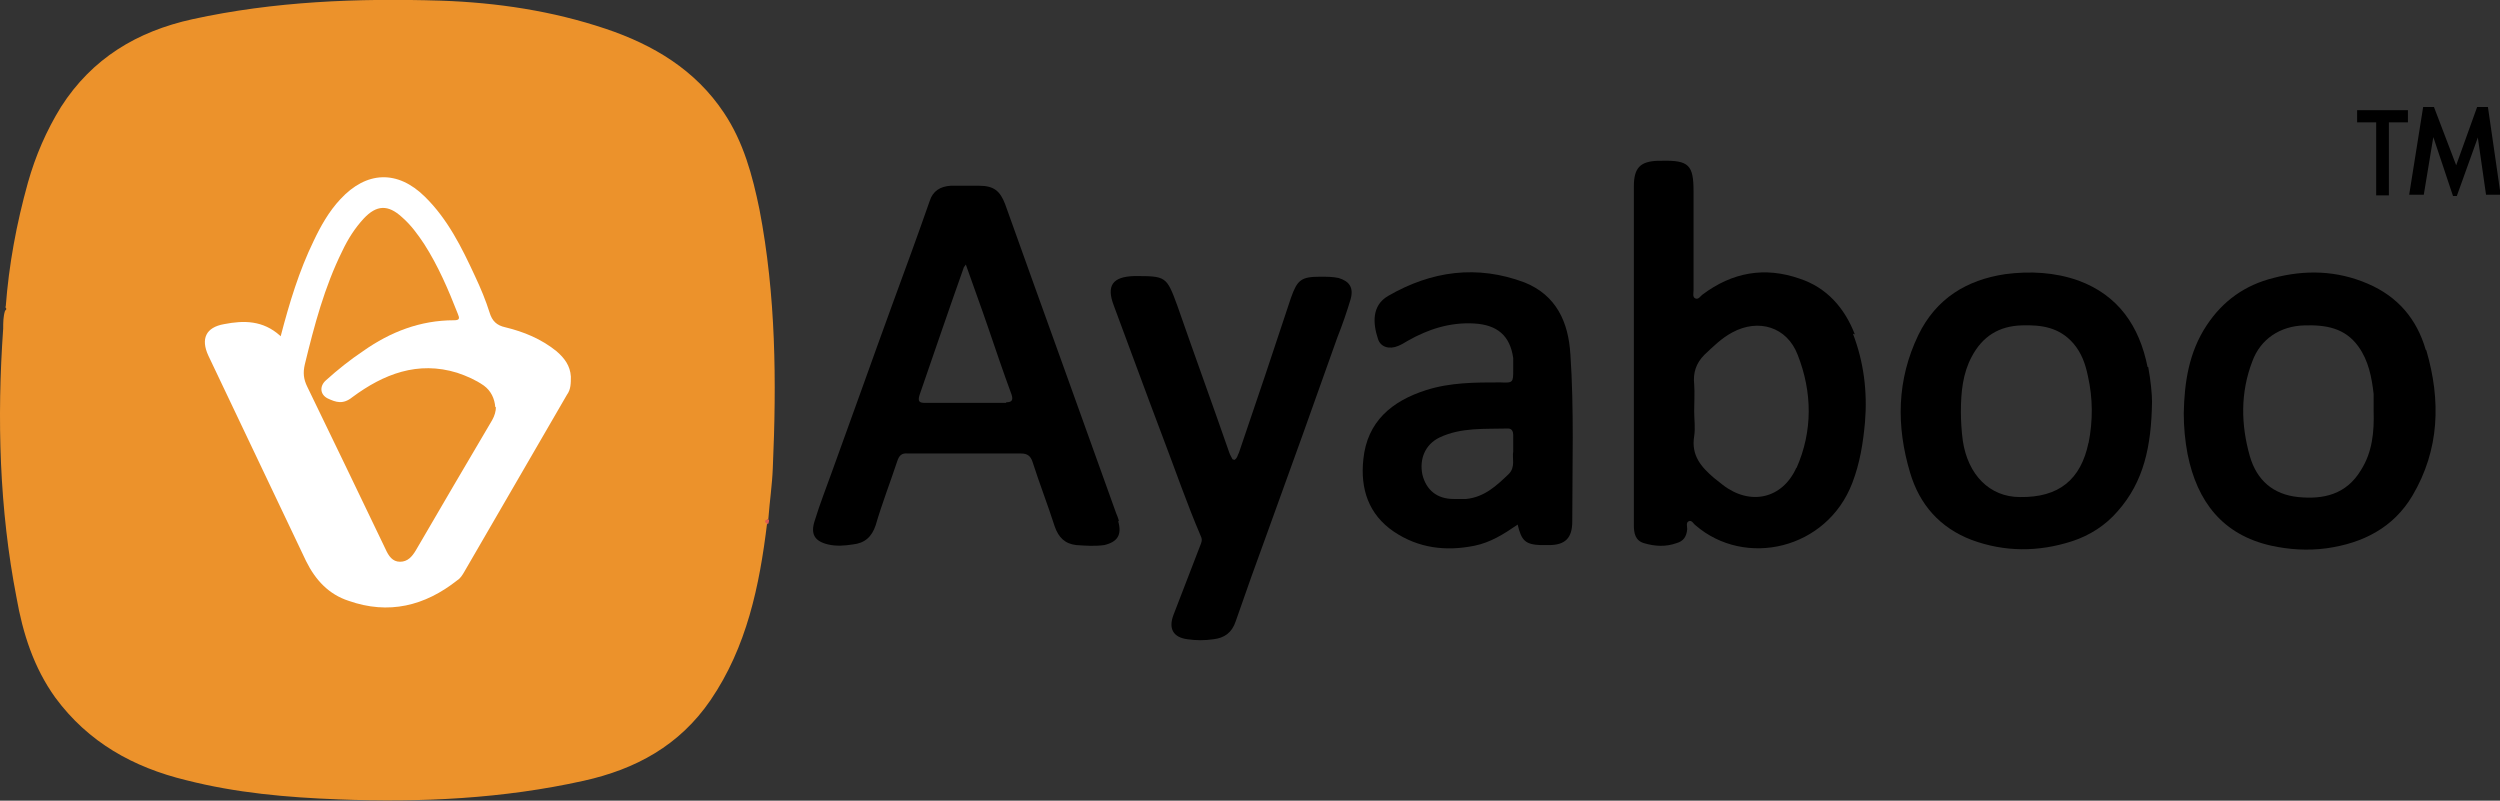 <svg width="153" height="49" viewBox="0 0 153 49" fill="none" xmlns="http://www.w3.org/2000/svg">
<rect x="0" y="0" width="153" height="49" fill="#333333" stroke="none"/>
<g clip-path="url(#clip0_439_2227)">
<path d="M0.35 18.777C0.544 16.19 1.011 13.681 1.71 11.172C2.176 9.526 2.837 7.997 3.731 6.547C5.635 3.568 8.394 1.921 11.775 1.176C16.789 0.079 21.88 -0.117 26.971 0.04C30.429 0.157 33.81 0.667 37.075 1.764C39.989 2.744 42.554 4.273 44.303 6.9C45.508 8.703 46.052 10.741 46.479 12.819C47.49 18.072 47.529 23.364 47.295 28.656C47.257 29.675 47.101 30.694 47.023 31.752C46.946 31.831 46.868 31.909 46.946 32.027C46.479 35.868 45.702 39.592 43.487 42.846C41.583 45.629 38.901 47.08 35.714 47.785C30.779 48.883 25.766 49.118 20.714 48.922C17.566 48.804 14.457 48.53 11.387 47.746C8.161 46.962 5.402 45.433 3.381 42.689C2.06 40.847 1.399 38.769 1.011 36.574C-0.039 31.164 -0.194 25.637 0.195 20.11C0.195 19.757 0.195 19.365 0.311 19.012C0.428 18.934 0.389 18.856 0.311 18.777H0.35Z" fill="#EC922B"/>
<path d="M113.516 20.462C112.894 18.855 111.806 17.601 110.135 17.052C107.998 16.307 106.016 16.66 104.189 18.032C104.073 18.11 103.956 18.346 103.762 18.267C103.568 18.189 103.645 17.953 103.645 17.758C103.645 15.758 103.645 13.72 103.645 11.721C103.645 10.114 103.373 9.8 101.702 9.839C101.624 9.839 101.547 9.839 101.469 9.839C100.381 9.878 99.992 10.27 99.992 11.407C99.992 14.818 99.992 18.228 99.992 21.638V24.5C99.992 27.048 99.992 29.596 99.992 32.144C99.992 32.614 100.07 33.085 100.614 33.242C101.275 33.438 101.935 33.477 102.596 33.242C103.023 33.124 103.218 32.849 103.257 32.379C103.257 32.222 103.179 31.987 103.334 31.909C103.529 31.791 103.645 32.066 103.762 32.144C106.793 34.77 111.806 33.633 113.361 29.557C113.827 28.341 114.021 27.126 114.138 25.833C114.293 23.951 114.06 22.148 113.4 20.423L113.516 20.462ZM109.941 28.616C109.086 30.537 107.104 30.968 105.433 29.674C105.239 29.517 105.044 29.361 104.889 29.243C104.112 28.577 103.49 27.871 103.684 26.695C103.762 26.186 103.684 25.676 103.684 25.166C103.684 24.617 103.723 24.069 103.684 23.52C103.606 22.814 103.801 22.226 104.306 21.717C104.85 21.207 105.355 20.698 106.016 20.345C107.609 19.482 109.358 19.992 110.019 21.717C110.912 23.99 110.951 26.381 109.941 28.655V28.616Z" fill="black"/>
<path d="M68.475 31.87C68.475 31.87 68.397 31.595 68.319 31.439C66.065 25.127 63.772 18.816 61.518 12.505C61.208 11.682 60.819 11.368 59.925 11.368C59.653 11.368 59.42 11.368 59.148 11.368C58.837 11.368 58.487 11.368 58.176 11.368C57.554 11.407 57.088 11.682 56.894 12.309C56.156 14.426 55.378 16.543 54.601 18.659C53.357 22.07 52.153 25.48 50.909 28.891C50.559 29.871 50.171 30.851 49.86 31.87C49.588 32.693 49.86 33.124 50.676 33.32C51.181 33.438 51.686 33.399 52.192 33.32C52.93 33.242 53.357 32.85 53.591 32.144C53.979 30.811 54.484 29.518 54.912 28.224C55.029 27.871 55.184 27.715 55.573 27.754C57.865 27.754 60.197 27.754 62.49 27.754C62.879 27.754 63.073 27.911 63.19 28.263C63.617 29.596 64.122 30.89 64.55 32.223C64.783 32.889 65.171 33.281 65.871 33.359C66.454 33.399 66.998 33.438 67.581 33.359C68.397 33.163 68.669 32.732 68.436 31.909L68.475 31.87ZM61.557 24.657C59.925 24.657 58.254 24.657 56.622 24.657C56.272 24.657 56.156 24.579 56.272 24.187C57.166 21.599 58.06 18.973 58.992 16.347C58.992 16.347 59.031 16.307 59.109 16.19C59.575 17.523 60.042 18.777 60.469 20.031C60.935 21.403 61.402 22.775 61.907 24.147C62.024 24.5 61.907 24.618 61.596 24.618L61.557 24.657Z" fill="black"/>
<path d="M148.453 21.403C147.909 19.522 146.743 18.15 144.916 17.366C143.012 16.543 141.069 16.503 139.126 17.013C137.416 17.444 136.056 18.385 135.046 19.914C133.957 21.56 133.685 23.403 133.646 25.284C133.646 26.147 133.724 26.97 133.88 27.793C134.463 30.694 136.017 32.732 139.009 33.399C140.098 33.634 141.225 33.712 142.39 33.555C144.606 33.242 146.471 32.301 147.637 30.341C149.308 27.519 149.386 24.5 148.492 21.443L148.453 21.403ZM144.489 28.773C143.595 30.263 142.196 30.576 140.642 30.419C139.126 30.263 138.116 29.4 137.688 27.911C137.144 25.99 137.105 24.03 137.844 22.109C138.349 20.737 139.554 19.953 141.03 19.914C142.352 19.875 143.517 20.071 144.334 21.207C144.955 22.07 145.15 23.089 145.266 24.108C145.266 24.461 145.266 24.814 145.266 25.167C145.305 26.421 145.189 27.675 144.489 28.773Z" fill="black"/>
<path d="M131.432 22.462C130.927 19.953 129.644 18.071 127.196 17.169C125.758 16.66 124.243 16.581 122.727 16.777C120.356 17.13 118.491 18.267 117.403 20.502C116.082 23.245 116.043 26.068 116.898 28.93C117.481 30.89 118.724 32.301 120.667 33.045C122.688 33.79 124.748 33.79 126.807 33.124C127.896 32.771 128.867 32.144 129.606 31.282C131.199 29.478 131.665 27.322 131.704 24.578C131.704 24.147 131.626 23.285 131.471 22.462H131.432ZM127.818 27.087C127.352 29.361 125.991 30.458 123.621 30.419C121.755 30.419 120.434 29.047 120.123 26.97C120.045 26.381 120.007 25.754 120.007 25.206C120.007 23.99 120.123 22.854 120.667 21.834C121.328 20.58 122.338 19.953 123.737 19.913C124.942 19.874 126.03 20.031 126.885 21.011C127.39 21.599 127.624 22.265 127.779 23.01C128.09 24.382 128.09 25.754 127.818 27.126V27.087Z" fill="black"/>
<path d="M96.106 21.678C95.99 19.718 95.251 18.072 93.308 17.288C90.393 16.19 87.595 16.582 84.953 18.111C83.942 18.699 84.02 19.796 84.331 20.737C84.486 21.247 85.03 21.404 85.575 21.168C85.769 21.09 85.963 20.972 86.157 20.855C87.401 20.149 88.722 19.718 90.199 19.796C91.637 19.875 92.414 20.541 92.609 21.913C92.609 22.148 92.609 22.384 92.609 22.619C92.609 23.403 92.609 23.442 91.831 23.403C90.277 23.403 88.761 23.403 87.284 23.873C85.186 24.54 83.67 25.794 83.437 28.107C83.243 29.91 83.748 31.478 85.302 32.536C86.818 33.556 88.489 33.752 90.238 33.399C91.21 33.203 92.026 32.693 92.88 32.105C93.114 33.085 93.347 33.32 94.28 33.36C94.435 33.36 94.591 33.36 94.785 33.36C95.795 33.36 96.223 32.928 96.223 31.909C96.223 28.499 96.339 25.049 96.106 21.639V21.678ZM92.609 27.636C92.531 28.028 92.764 28.577 92.337 29.008C91.598 29.714 90.86 30.42 89.733 30.537C89.461 30.537 89.228 30.537 88.956 30.537C87.945 30.537 87.284 29.988 87.051 29.048C86.857 28.107 87.207 27.205 88.1 26.774C89.422 26.147 90.86 26.264 92.298 26.225C92.531 26.225 92.609 26.421 92.609 26.617V27.636Z" fill="black"/>
<path d="M75.548 28.146C75.742 28.028 75.742 27.832 75.82 27.715C76.908 24.54 77.957 21.404 79.006 18.228C79.395 17.131 79.628 16.935 80.794 16.935C81.183 16.935 81.571 16.935 81.921 17.013C82.582 17.209 82.854 17.601 82.659 18.307C82.426 19.091 82.154 19.875 81.843 20.659C80.444 24.618 79.006 28.616 77.569 32.575C76.908 34.379 76.247 36.221 75.625 38.024C75.392 38.73 74.926 39.044 74.265 39.122C73.721 39.2 73.216 39.2 72.672 39.122C71.778 39.004 71.506 38.456 71.817 37.632C72.361 36.221 72.905 34.81 73.449 33.399C73.527 33.203 73.605 33.046 73.488 32.811C72.633 30.811 71.933 28.773 71.156 26.735C70.146 24.069 69.174 21.404 68.164 18.699C67.698 17.483 68.086 16.935 69.407 16.895C71.35 16.895 71.389 16.895 72.05 18.699C73.099 21.717 74.188 24.696 75.237 27.715C75.276 27.832 75.353 27.95 75.431 28.107L75.548 28.146Z" fill="black"/>
<path d="M46.985 32.065C46.985 32.065 46.791 31.987 46.829 31.909C46.829 31.791 46.985 31.791 47.062 31.791C47.062 31.909 47.062 31.987 46.985 32.105V32.065Z" fill="#E05A52"/>
<path d="M17.177 20.581C17.721 18.503 18.304 16.582 19.198 14.74C19.625 13.838 20.131 12.937 20.83 12.192C22.424 10.467 24.328 10.389 25.999 12.035C27.398 13.407 28.253 15.132 29.069 16.896C29.419 17.641 29.73 18.385 29.963 19.13C30.118 19.64 30.39 19.914 30.934 20.032C32.061 20.306 33.111 20.737 34.043 21.482C34.548 21.913 34.898 22.384 34.937 23.05C34.937 23.442 34.937 23.834 34.704 24.148C32.605 27.754 30.507 31.4 28.408 35.006C28.292 35.202 28.175 35.398 27.981 35.516C25.999 37.084 23.784 37.633 21.335 36.77C20.131 36.378 19.315 35.516 18.732 34.34C16.75 30.145 14.729 25.951 12.747 21.757C12.281 20.737 12.591 20.032 13.719 19.836C14.923 19.601 16.089 19.601 17.138 20.541L17.177 20.581Z" fill="white"/>
<path d="M30.351 24.892C30.351 25.166 30.273 25.441 30.118 25.715C28.563 28.342 27.009 31.007 25.454 33.673C25.221 34.065 24.949 34.379 24.483 34.379C24.017 34.379 23.783 34.026 23.589 33.594C21.996 30.262 20.402 26.97 18.809 23.677C18.576 23.206 18.537 22.814 18.654 22.305C19.236 19.914 19.858 17.562 20.946 15.367C21.296 14.622 21.724 13.955 22.268 13.367C23.045 12.544 23.744 12.505 24.599 13.289C25.143 13.759 25.571 14.347 25.96 14.935C26.814 16.268 27.436 17.718 28.019 19.208C28.136 19.483 28.136 19.6 27.786 19.6C25.726 19.6 23.9 20.306 22.229 21.482C21.413 22.03 20.674 22.619 19.936 23.285C19.547 23.638 19.586 24.147 20.052 24.383C20.558 24.618 20.985 24.774 21.568 24.304C23.472 22.893 25.571 22.07 27.98 22.814C28.563 23.011 29.107 23.246 29.613 23.599C30.04 23.912 30.273 24.383 30.312 24.931L30.351 24.892Z" fill="#EC922B"/>
<path d="M146.199 11.957H145.422V7.488H144.256V6.743H147.365V7.488H146.199V11.957Z" fill="black"/>
<path d="M151.639 8.428L150.357 11.996H150.124L148.919 8.389L148.336 11.917H147.442L148.297 6.547H148.958L150.318 10.114L151.601 6.547H152.261L153.039 11.917H152.145L151.639 8.389V8.428Z" fill="black"/>
</g>
<defs>
<clipPath id="clip0_439_2227">
<rect width="153" height="49" fill="white"/>
</clipPath>
</defs>
</svg>
